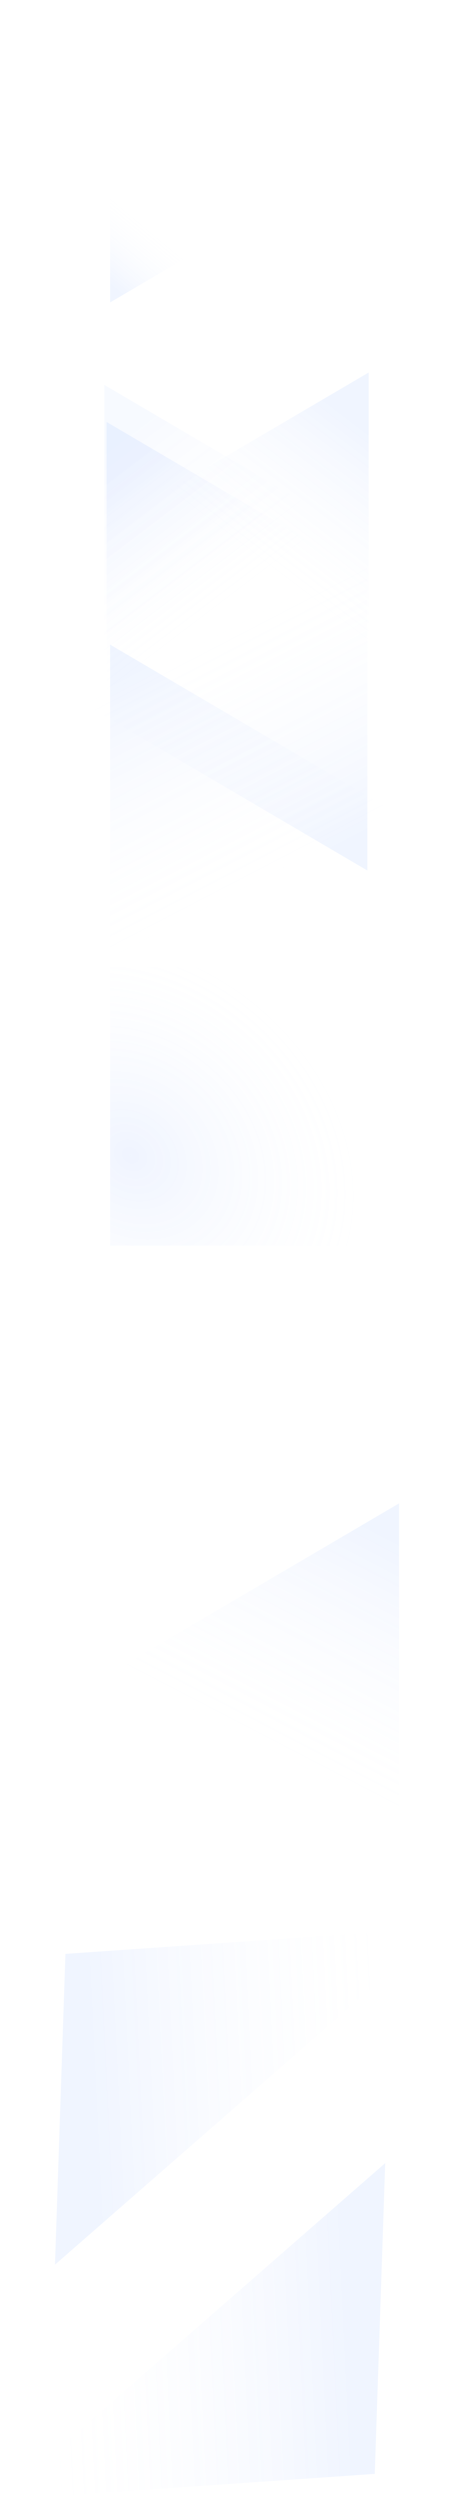 <svg width="2799" height="15516" viewBox="0 0 2799 15516" fill="none" xmlns="http://www.w3.org/2000/svg">
<path opacity="0.11" d="M2331 15354.5L2396 13425.5L0 15515.5L2331 15354.5Z" fill="url(#paint0_linear_90_1121)"/>
<rect opacity="0.12" x="685" y="6004" width="1600" height="1727" fill="url(#paint1_radial_90_1121)"/>
<path opacity="0.06" d="M649 2389V4266L2257 3332.25L649 2389Z" fill="url(#paint2_linear_90_1121)"/>
<path opacity="0.11" d="M2293 2312V4189L685 3255.25L2293 2312Z" fill="url(#paint3_linear_90_1121)"/>
<path opacity="0.11" d="M663 2619V4496L2271 3562.25L663 2619Z" fill="url(#paint4_linear_90_1121)"/>
<path opacity="0.11" d="M685 1877V0L2293 933.748L685 1877Z" fill="url(#paint5_linear_90_1121)"/>
<path opacity="0.11" d="M685 4001V6468L2799 5240.75L685 4001Z" fill="url(#paint6_linear_90_1121)"/>
<path opacity="0.11" d="M2285 5403V2936L171 4163.25L2285 5403Z" fill="url(#paint7_linear_90_1121)"/>
<path opacity="0.11" d="M2482 9331V11798L368 10570.7L2482 9331Z" fill="url(#paint8_linear_90_1121)"/>
<path opacity="0.11" d="M407 12127L342 14056L2738 11966L407 12127Z" fill="url(#paint9_linear_90_1121)"/>
<defs>
<linearGradient id="paint0_linear_90_1121" x1="269.5" y1="15272.5" x2="2208.72" y2="15178.9" gradientUnits="userSpaceOnUse">
<stop stop-color="white" stop-opacity="0"/>
<stop offset="1" stop-color="#7AA3FF"/>
</linearGradient>
<radialGradient id="paint1_radial_90_1121" cx="0" cy="0" r="1" gradientUnits="userSpaceOnUse" gradientTransform="translate(818 7173.5) rotate(39.059) scale(1615.58 1319.32)">
<stop stop-color="#7AA3FF"/>
<stop offset="1" stop-color="white" stop-opacity="0"/>
</radialGradient>
<linearGradient id="paint2_linear_90_1121" x1="1628.04" y1="3433.02" x2="943.074" y2="2530.68" gradientUnits="userSpaceOnUse">
<stop stop-color="white" stop-opacity="0"/>
<stop offset="1" stop-color="#7AA3FF"/>
</linearGradient>
<linearGradient id="paint3_linear_90_1121" x1="1313.96" y1="3356.02" x2="1998.93" y2="2453.68" gradientUnits="userSpaceOnUse">
<stop stop-color="white" stop-opacity="0"/>
<stop offset="1" stop-color="#7AA3FF"/>
</linearGradient>
<linearGradient id="paint4_linear_90_1121" x1="1642.04" y1="3663.02" x2="957.074" y2="2760.68" gradientUnits="userSpaceOnUse">
<stop stop-color="white" stop-opacity="0"/>
<stop offset="1" stop-color="#7AA3FF"/>
</linearGradient>
<linearGradient id="paint5_linear_90_1121" x1="1664.04" y1="832.98" x2="800.809" y2="1866.19" gradientUnits="userSpaceOnUse">
<stop offset="0.651" stop-color="white" stop-opacity="0"/>
<stop offset="1" stop-color="#7AA3FF"/>
</linearGradient>
<linearGradient id="paint6_linear_90_1121" x1="1972.12" y1="5373.19" x2="1231.37" y2="3945.11" gradientUnits="userSpaceOnUse">
<stop stop-color="white" stop-opacity="0"/>
<stop offset="1" stop-color="#7AA3FF"/>
</linearGradient>
<linearGradient id="paint7_linear_90_1121" x1="997.882" y1="4030.81" x2="1738.63" y2="5458.89" gradientUnits="userSpaceOnUse">
<stop stop-color="white" stop-opacity="0"/>
<stop offset="1" stop-color="#7AA3FF"/>
</linearGradient>
<linearGradient id="paint8_linear_90_1121" x1="1194.88" y1="10703.2" x2="1935.63" y2="9275.11" gradientUnits="userSpaceOnUse">
<stop stop-color="white" stop-opacity="0"/>
<stop offset="1" stop-color="#7AA3FF"/>
</linearGradient>
<linearGradient id="paint9_linear_90_1121" x1="2468.5" y1="12209" x2="529.282" y2="12302.6" gradientUnits="userSpaceOnUse">
<stop stop-color="white" stop-opacity="0"/>
<stop offset="1" stop-color="#7AA3FF"/>
</linearGradient>
</defs>
</svg>
